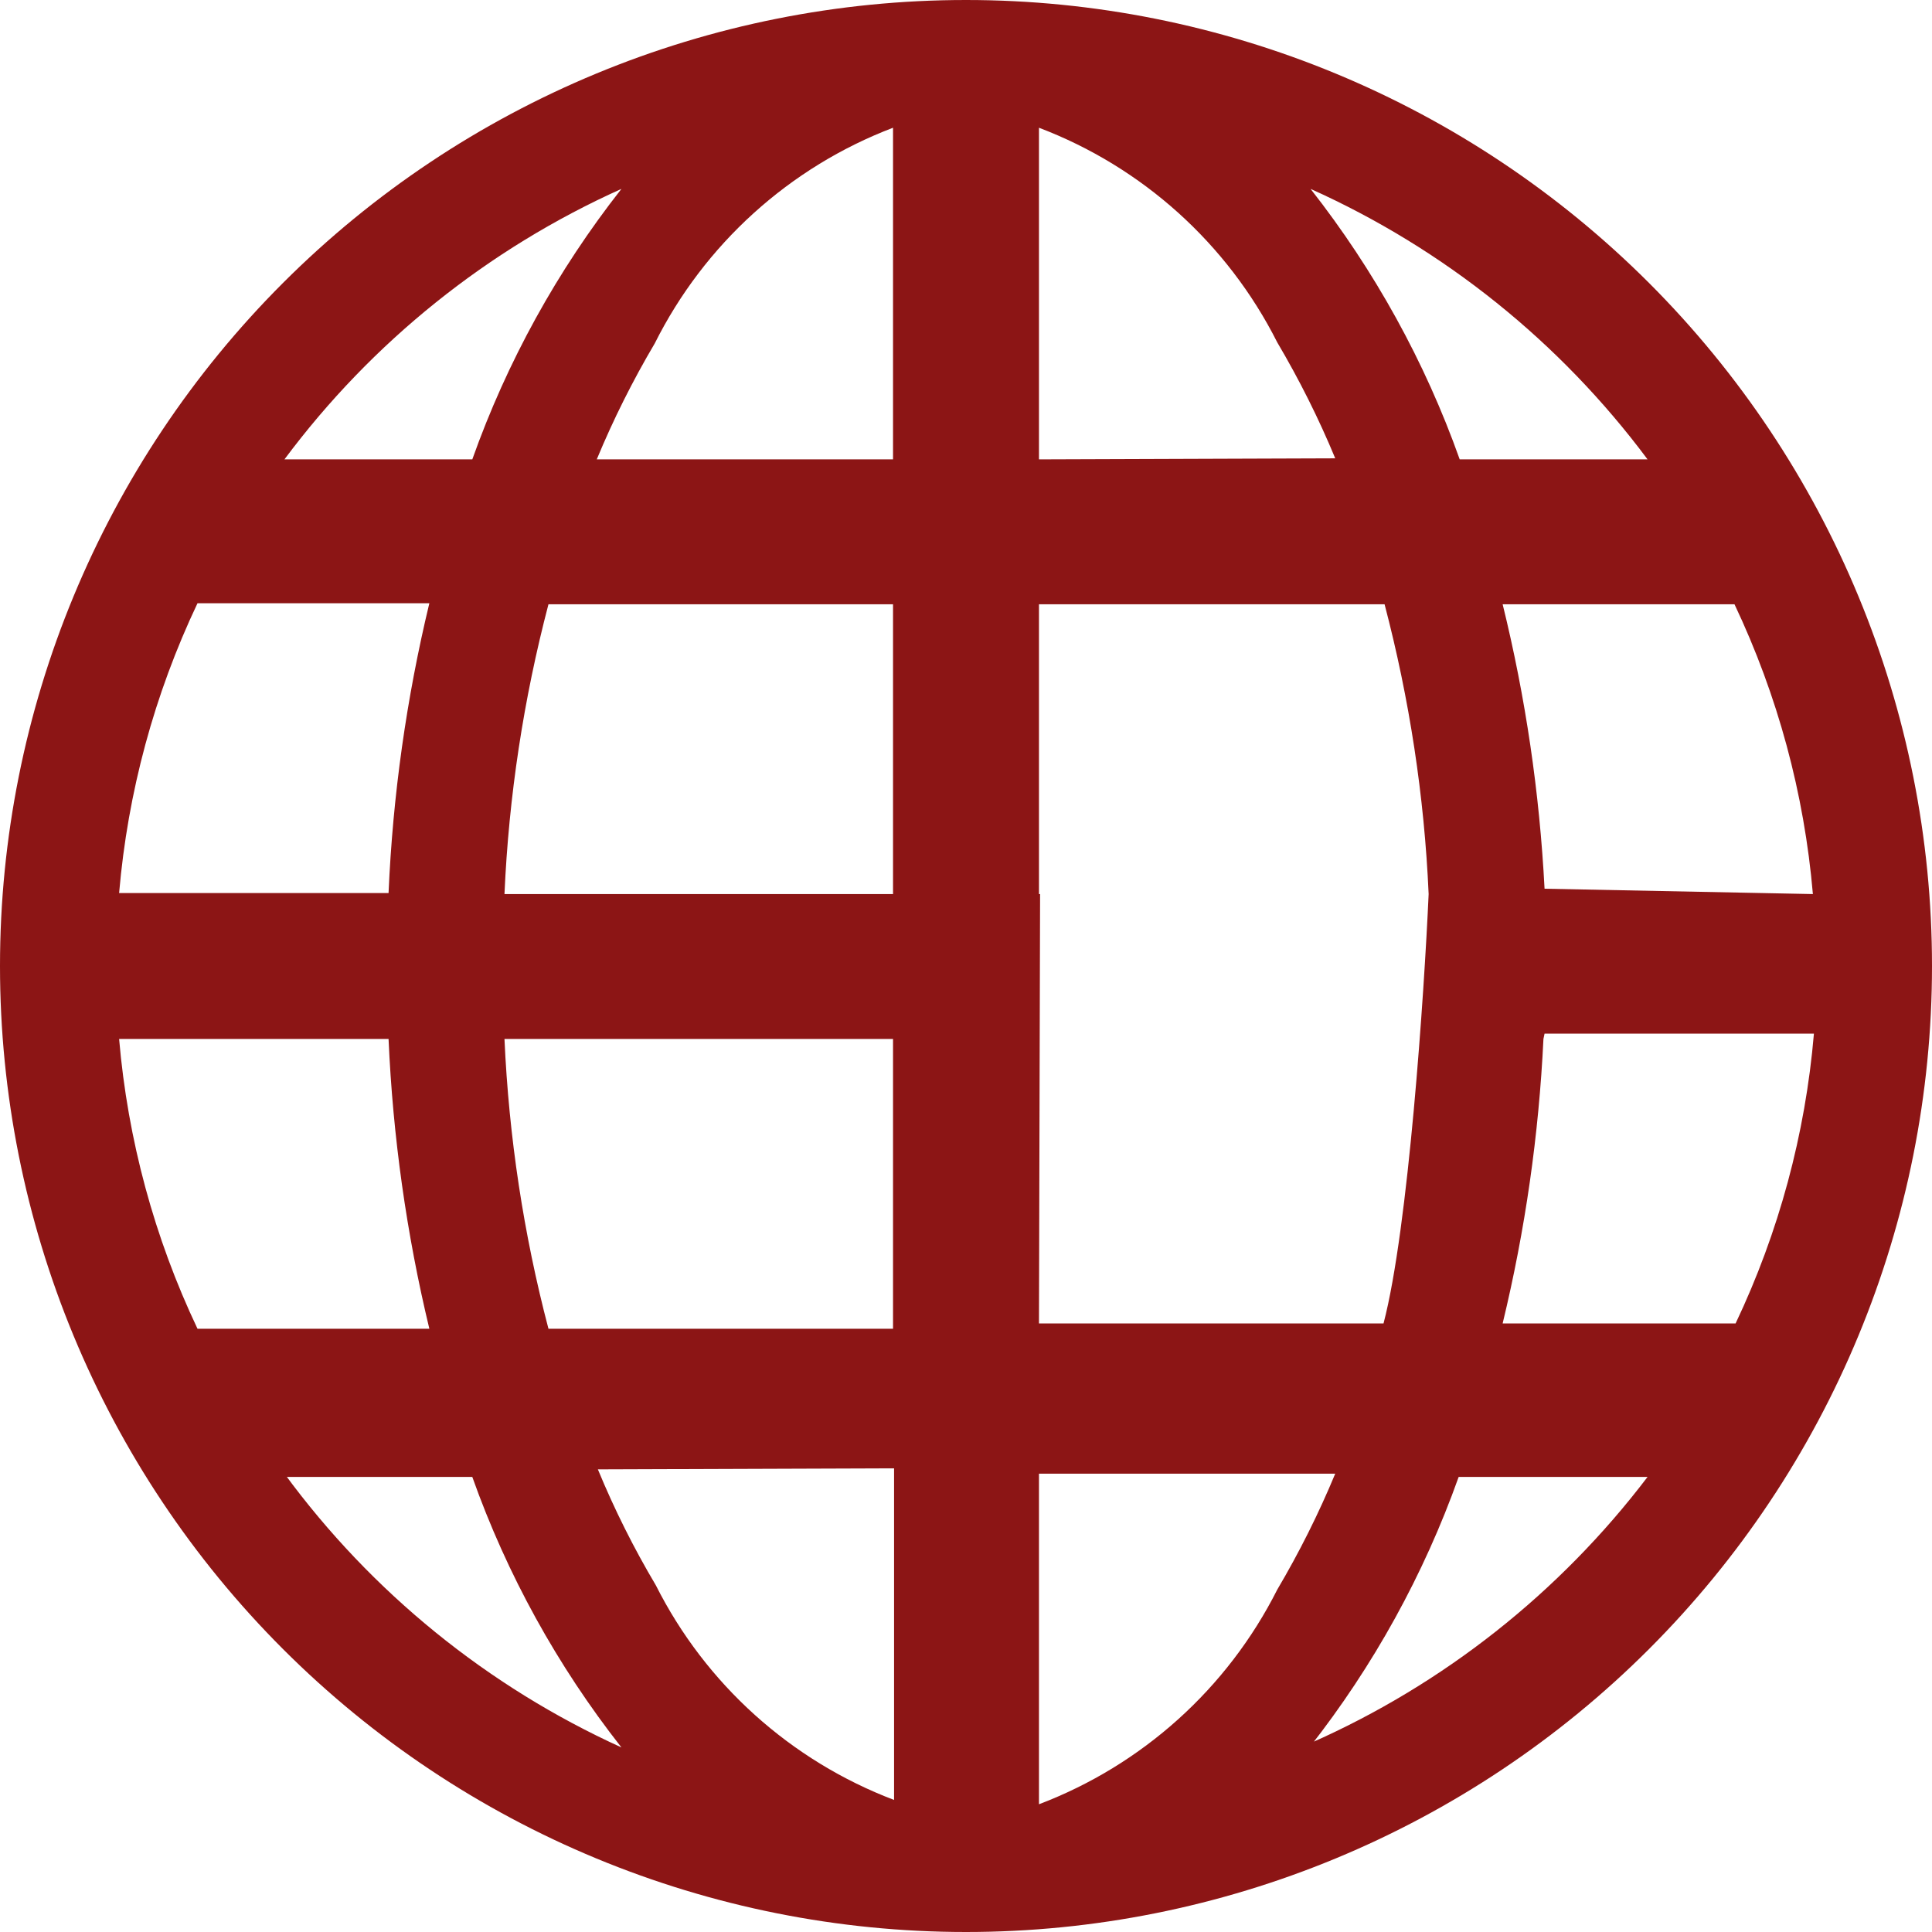 <svg width="26" height="26" viewBox="0 0 26 26" fill="none" xmlns="http://www.w3.org/2000/svg">
<path d="M13 0C9.552 0 6.246 1.37 3.808 3.808C1.37 6.246 0 9.552 0 13C0 16.448 1.37 19.754 3.808 22.192C6.246 24.63 9.552 26 13 26C16.448 26 19.754 24.63 22.192 22.192C24.63 19.754 26 16.448 26 13C26 9.552 24.63 6.246 22.192 3.808C19.754 1.37 16.448 0 13 0ZM1.603 13.982H5.229C5.287 15.297 5.47 16.602 5.778 17.882H2.658C2.076 16.656 1.719 15.335 1.603 13.982ZM13.982 6.182V1.719C15.374 2.248 16.518 3.278 17.189 4.608C17.485 5.109 17.746 5.63 17.969 6.168L13.982 6.182ZM18.633 8.132C18.968 9.408 19.168 10.715 19.226 12.032H13.982V8.132H18.633ZM12.018 1.719V6.182H8.031C8.254 5.644 8.515 5.123 8.811 4.622C9.479 3.287 10.623 2.251 12.018 1.719ZM12.018 8.132V12.032H6.789C6.847 10.715 7.046 9.408 7.381 8.132H12.018ZM5.229 12.018H1.603C1.719 10.665 2.076 9.344 2.658 8.118H5.778C5.47 9.397 5.286 10.703 5.229 12.018ZM6.789 13.982H12.018V17.882H7.381C7.046 16.607 6.848 15.3 6.789 13.982ZM12.032 19.76V24.223C10.64 23.694 9.496 22.664 8.826 21.334C8.529 20.834 8.268 20.312 8.046 19.774L12.032 19.76ZM13.982 24.223V19.832H17.969C17.746 20.37 17.485 20.891 17.189 21.392C16.518 22.722 15.374 23.752 13.982 24.281V24.223ZM13.982 17.81L13.997 12.032H19.226C19.167 13.35 18.954 16.535 18.619 17.81H13.982ZM20.786 13.91H24.411C24.296 15.263 23.939 16.584 23.357 17.81H20.222C20.526 16.553 20.709 15.272 20.771 13.982L20.786 13.91ZM20.786 11.96C20.719 10.669 20.531 9.387 20.222 8.132H23.342C23.924 9.36 24.281 10.68 24.397 12.032L20.786 11.96ZM22.23 6.182H19.644C19.177 4.868 18.498 3.639 17.637 2.542C19.434 3.349 20.995 4.602 22.172 6.182H22.23ZM8.363 2.542C7.501 3.639 6.823 4.868 6.356 6.182H3.828C5.005 4.602 6.566 3.349 8.363 2.542ZM3.813 19.876H6.356C6.823 21.19 7.501 22.419 8.363 23.516C6.561 22.697 4.999 21.428 3.828 19.832L3.813 19.876ZM17.622 23.516C18.484 22.419 19.162 21.19 19.63 19.876H22.172C20.988 21.434 19.427 22.667 17.637 23.458L17.622 23.516Z" fill="#8C1515"/>
</svg>

